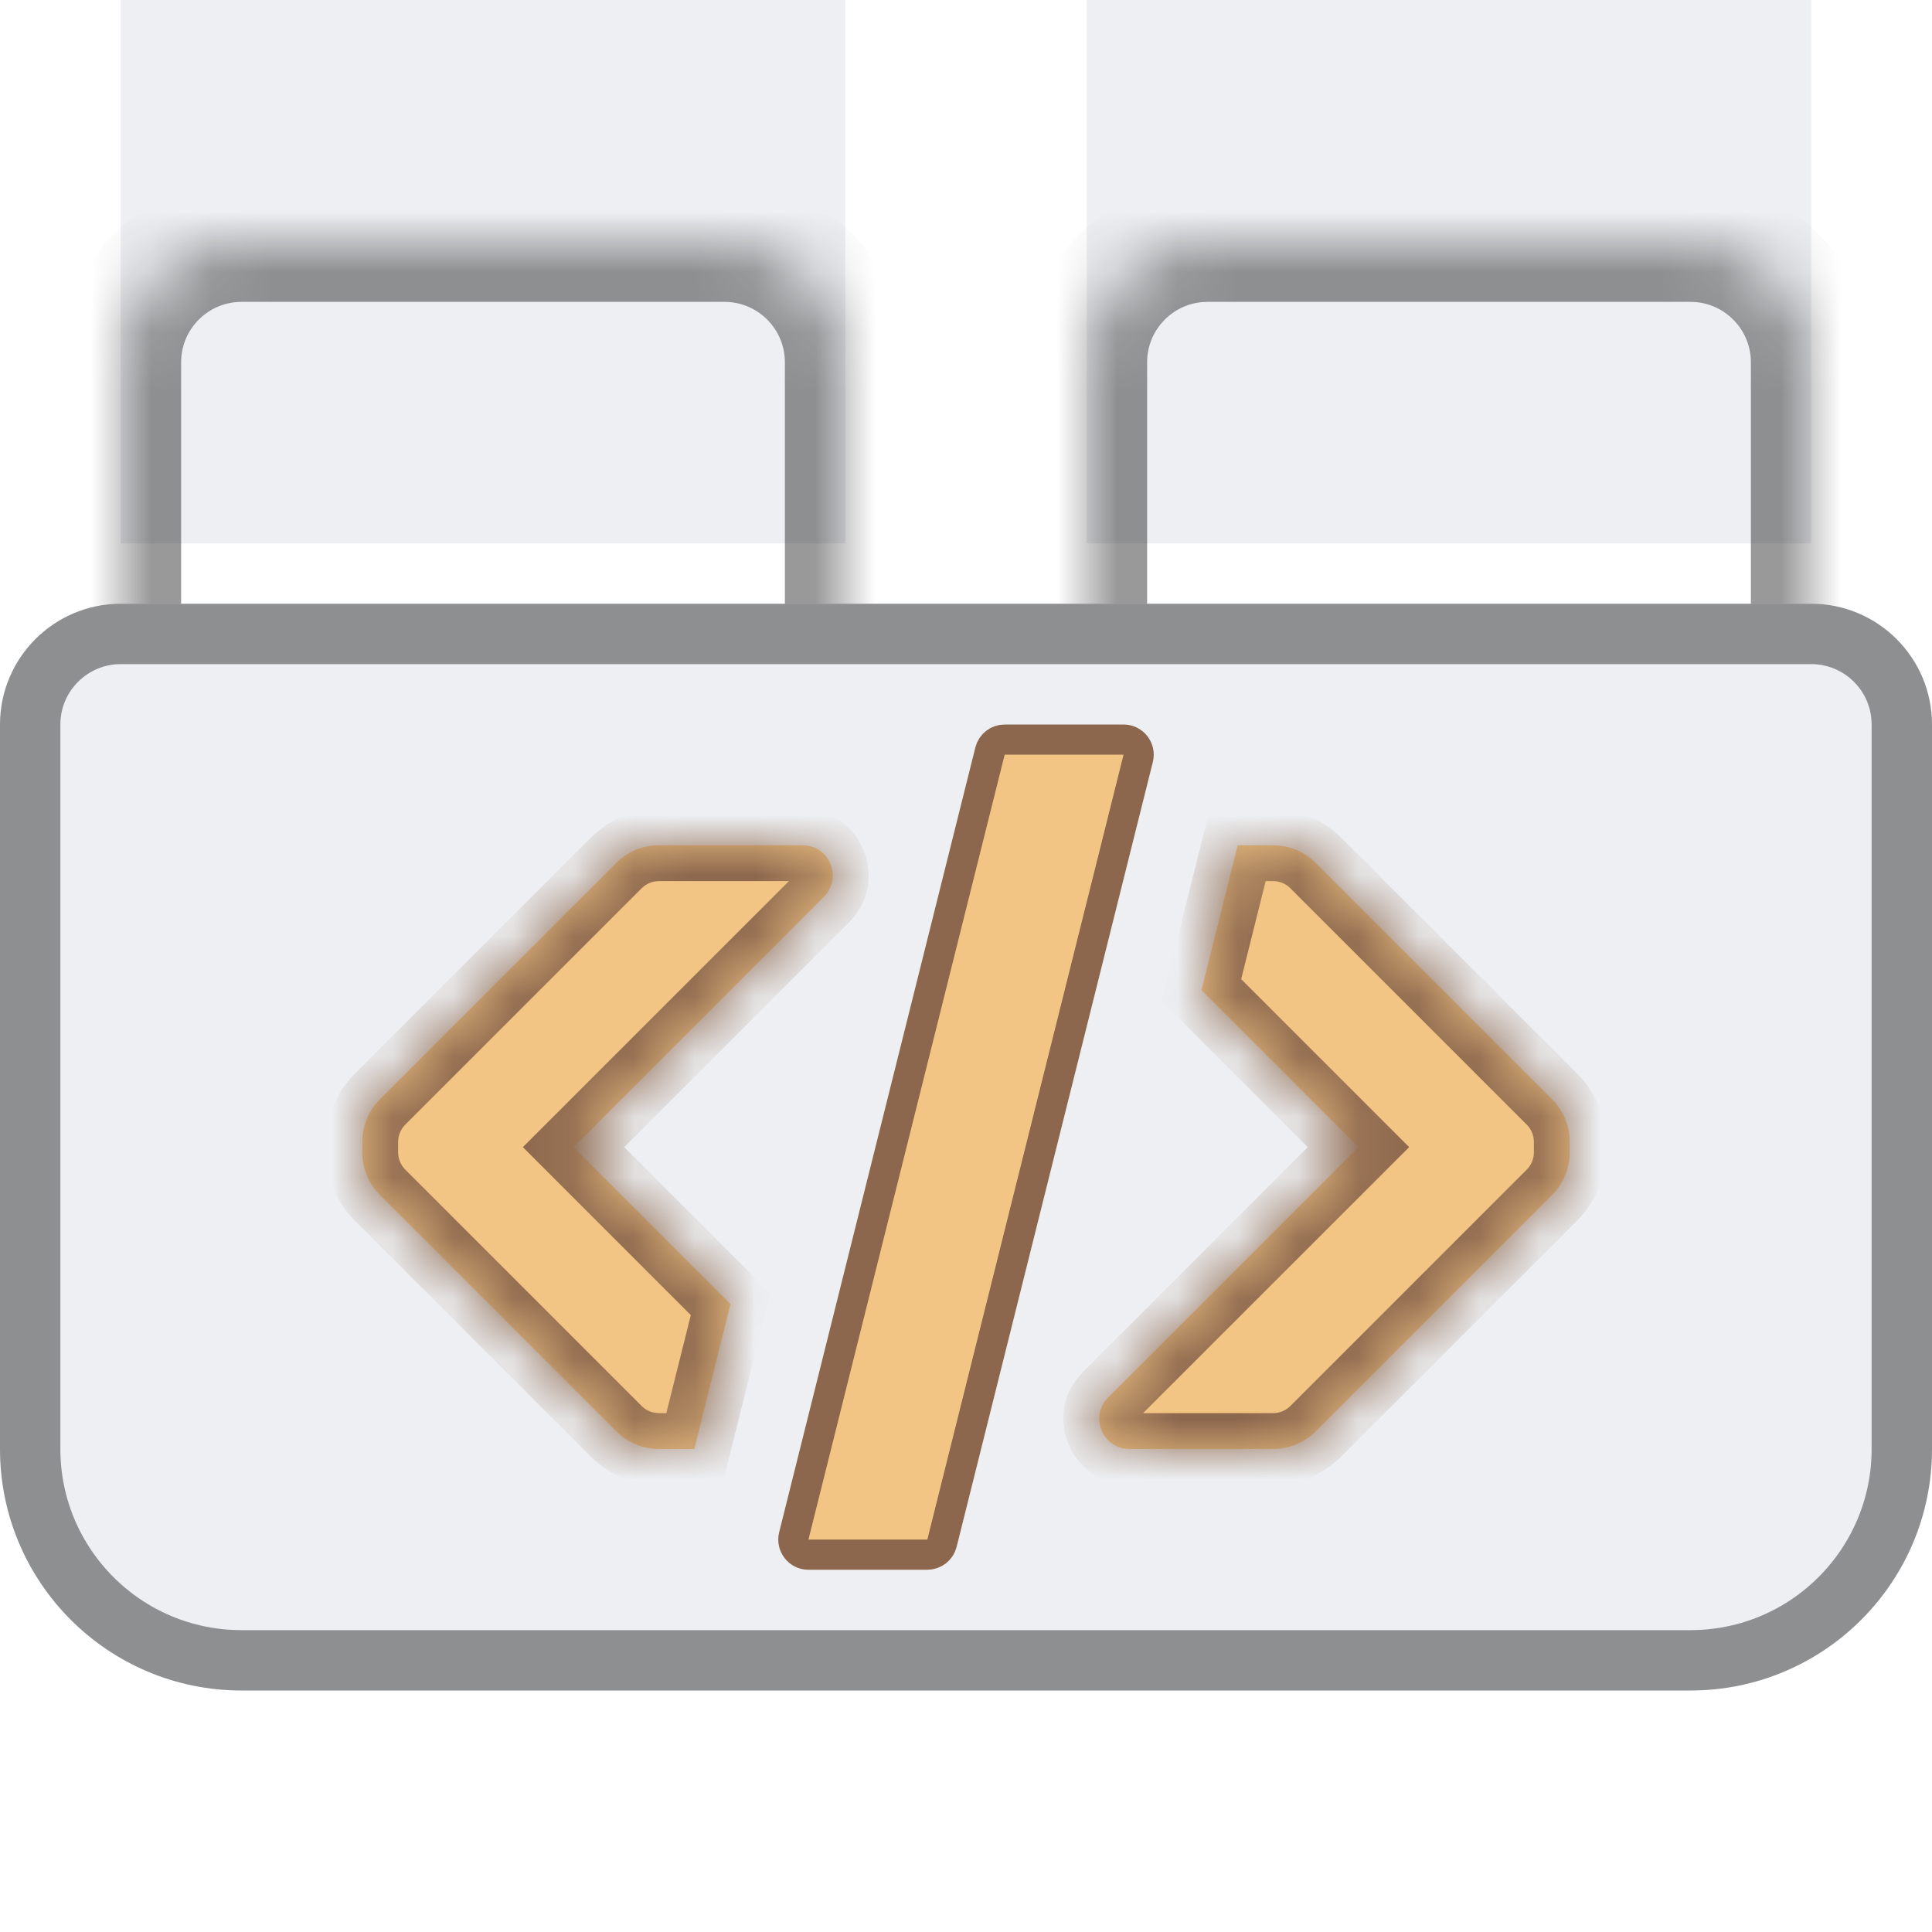 <svg width="32" height="32" viewBox="0 0 32 32" fill="none" xmlns="http://www.w3.org/2000/svg">
<mask id="path-1-inside-1" fill="white">
<path fill-rule="evenodd" clip-rule="evenodd" d="M4 4C2.895 4 2 4.895 2 6V16H14V6C14 4.895 13.105 4 12 4H4ZM20 4C18.895 4 18 4.895 18 6V16H30V6C30 4.895 29.105 4 28 4H20Z"/>
</mask>
<g filter="url(#filter0_i)">
<path fill-rule="evenodd" clip-rule="evenodd" d="M4 4C2.895 4 2 4.895 2 6V16H14V6C14 4.895 13.105 4 12 4H4ZM20 4C18.895 4 18 4.895 18 6V16H30V6C30 4.895 29.105 4 28 4H20Z" fill="#EDEFF2"/>
</g>
<path d="M2 16H1V17H2V16ZM14 16V17H15V16H14ZM18 16H17V17H18V16ZM30 16V17H31V16H30ZM3 6C3 5.448 3.448 5 4 5V3C2.343 3 1 4.343 1 6H3ZM3 16V6H1V16H3ZM14 15H2V17H14V15ZM13 6V16H15V6H13ZM12 5C12.552 5 13 5.448 13 6H15C15 4.343 13.657 3 12 3V5ZM4 5H12V3H4V5ZM19 6C19 5.448 19.448 5 20 5V3C18.343 3 17 4.343 17 6H19ZM19 16V6H17V16H19ZM30 15H18V17H30V15ZM29 6V16H31V6H29ZM28 5C28.552 5 29 5.448 29 6H31C31 4.343 29.657 3 28 3V5ZM20 5H28V3H20V5Z" fill="black" fill-opacity="0.4" mask="url(#path-1-inside-1)"/>
<path d="M0 12C0 10.895 0.895 10 2 10H30C31.105 10 32 10.895 32 12V24C32 26.209 30.209 28 28 28H4C1.791 28 0 26.209 0 24V12Z" fill="#EDEFF2"/>
<path d="M2 10.5H30C30.828 10.5 31.5 11.172 31.5 12V24C31.5 25.933 29.933 27.5 28 27.5H4C2.067 27.5 0.5 25.933 0.5 24V12C0.5 11.172 1.172 10.5 2 10.5Z" stroke="black" stroke-opacity="0.4"/>
<mask id="path-5-inside-2" fill="white">
<path fill-rule="evenodd" clip-rule="evenodd" d="M12.1 21.6L9.5 19L13.646 14.854C13.961 14.539 13.738 14 13.293 14H10.914C10.649 14 10.395 14.105 10.207 14.293L6.293 18.207C6.105 18.395 6 18.649 6 18.914V19.086C6 19.351 6.105 19.605 6.293 19.793L10.207 23.707C10.395 23.895 10.649 24 10.914 24H11.5L12.1 21.6ZM19.9 16.4L22.5 19L18.354 23.146C18.039 23.461 18.262 24 18.707 24H21.086C21.351 24 21.605 23.895 21.793 23.707L25.707 19.793C25.895 19.605 26 19.351 26 19.086V18.914C26 18.649 25.895 18.395 25.707 18.207L21.793 14.293C21.605 14.105 21.351 14 21.086 14H20.5L19.9 16.4Z"/>
</mask>
<path fill-rule="evenodd" clip-rule="evenodd" d="M12.1 21.6L9.5 19L13.646 14.854C13.961 14.539 13.738 14 13.293 14H10.914C10.649 14 10.395 14.105 10.207 14.293L6.293 18.207C6.105 18.395 6 18.649 6 18.914V19.086C6 19.351 6.105 19.605 6.293 19.793L10.207 23.707C10.395 23.895 10.649 24 10.914 24H11.5L12.1 21.6ZM19.9 16.4L22.5 19L18.354 23.146C18.039 23.461 18.262 24 18.707 24H21.086C21.351 24 21.605 23.895 21.793 23.707L25.707 19.793C25.895 19.605 26 19.351 26 19.086V18.914C26 18.649 25.895 18.395 25.707 18.207L21.793 14.293C21.605 14.105 21.351 14 21.086 14H20.5L19.9 16.4Z" fill="#F2C585"/>
<path d="M12.1 21.6L12.676 21.744L12.758 21.418L12.52 21.18L12.1 21.6ZM9.5 19L9.08 18.58L8.66 19L9.08 19.42L9.5 19ZM13.646 14.854L14.066 15.273L13.646 14.854ZM10.207 14.293L10.627 14.713L10.627 14.713L10.207 14.293ZM6.293 18.207L5.873 17.787L5.873 17.787L6.293 18.207ZM6.293 19.793L5.873 20.213L5.873 20.213L6.293 19.793ZM10.207 23.707L9.787 24.127L9.787 24.127L10.207 23.707ZM11.5 24V24.594H11.963L12.076 24.144L11.5 24ZM19.9 16.4L19.324 16.256L19.242 16.582L19.48 16.82L19.9 16.4ZM22.5 19L22.92 19.42L23.34 19L22.92 18.58L22.5 19ZM21.793 23.707L21.373 23.287L21.373 23.287L21.793 23.707ZM25.707 19.793L26.127 20.213L26.127 20.213L25.707 19.793ZM25.707 18.207L25.287 18.627L25.287 18.627L25.707 18.207ZM21.793 14.293L22.213 13.873L22.213 13.873L21.793 14.293ZM20.5 14V13.406H20.036L19.924 13.856L20.5 14ZM12.52 21.18L9.92 18.58L9.08 19.42L11.68 22.02L12.52 21.18ZM9.92 19.42L14.066 15.273L13.227 14.434L9.08 18.58L9.92 19.42ZM14.066 15.273C14.755 14.584 14.267 13.406 13.293 13.406V14.594C13.28 14.594 13.259 14.589 13.238 14.574C13.221 14.562 13.211 14.548 13.206 14.536C13.201 14.524 13.198 14.507 13.202 14.486C13.206 14.461 13.218 14.443 13.227 14.434L14.066 15.273ZM13.293 13.406H10.914V14.594H13.293V13.406ZM10.914 13.406C10.492 13.406 10.086 13.574 9.787 13.873L10.627 14.713C10.703 14.636 10.806 14.594 10.914 14.594V13.406ZM9.787 13.873L5.873 17.787L6.713 18.627L10.627 14.713L9.787 13.873ZM5.873 17.787C5.574 18.086 5.406 18.491 5.406 18.914H6.594C6.594 18.806 6.637 18.703 6.713 18.627L5.873 17.787ZM5.406 18.914V19.086H6.594V18.914H5.406ZM5.406 19.086C5.406 19.508 5.574 19.914 5.873 20.213L6.713 19.373C6.637 19.297 6.594 19.194 6.594 19.086H5.406ZM5.873 20.213L9.787 24.127L10.627 23.287L6.713 19.373L5.873 20.213ZM9.787 24.127C10.086 24.426 10.492 24.594 10.914 24.594V23.406C10.806 23.406 10.703 23.363 10.627 23.287L9.787 24.127ZM10.914 24.594H11.5V23.406H10.914V24.594ZM12.076 24.144L12.676 21.744L11.524 21.456L10.924 23.856L12.076 24.144ZM19.48 16.82L22.08 19.42L22.92 18.58L20.32 15.98L19.48 16.82ZM22.08 18.58L17.934 22.727L18.773 23.566L22.92 19.42L22.08 18.58ZM17.934 22.727C17.245 23.416 17.733 24.594 18.707 24.594V23.406C18.72 23.406 18.741 23.411 18.762 23.426C18.779 23.438 18.789 23.452 18.794 23.464C18.799 23.476 18.802 23.493 18.798 23.514C18.794 23.538 18.782 23.557 18.773 23.566L17.934 22.727ZM18.707 24.594H21.086V23.406H18.707V24.594ZM21.086 24.594C21.509 24.594 21.914 24.426 22.213 24.127L21.373 23.287C21.297 23.363 21.194 23.406 21.086 23.406V24.594ZM22.213 24.127L26.127 20.213L25.287 19.373L21.373 23.287L22.213 24.127ZM26.127 20.213C26.426 19.914 26.594 19.509 26.594 19.086H25.406C25.406 19.194 25.364 19.297 25.287 19.373L26.127 20.213ZM26.594 19.086V18.914H25.406V19.086H26.594ZM26.594 18.914C26.594 18.491 26.426 18.086 26.127 17.787L25.287 18.627C25.364 18.703 25.406 18.806 25.406 18.914H26.594ZM26.127 17.787L22.213 13.873L21.373 14.713L25.287 18.627L26.127 17.787ZM22.213 13.873C21.914 13.574 21.509 13.406 21.086 13.406V14.594C21.194 14.594 21.297 14.636 21.373 14.713L22.213 13.873ZM21.086 13.406H20.5V14.594H21.086V13.406ZM19.924 13.856L19.324 16.256L20.476 16.544L21.076 14.144L19.924 13.856Z" fill="#8C674D" mask="url(#path-5-inside-2)"/>
<path d="M16.64 12.25H18.61C18.772 12.25 18.892 12.403 18.852 12.561L15.602 25.561C15.574 25.672 15.474 25.75 15.36 25.75H13.39C13.228 25.75 13.108 25.597 13.148 25.439L16.398 12.439C16.426 12.328 16.526 12.25 16.64 12.25Z" fill="#F2C585" stroke="#8C674D" stroke-width="0.5"/>
<defs>
<filter id="filter0_i" x="2" y="4" width="28" height="12" filterUnits="userSpaceOnUse" color-interpolation-filters="sRGB">
<feFlood flood-opacity="0" result="BackgroundImageFix"/>
<feBlend mode="normal" in="SourceGraphic" in2="BackgroundImageFix" result="shape"/>
<feColorMatrix in="SourceAlpha" type="matrix" values="0 0 0 0 0 0 0 0 0 0 0 0 0 0 0 0 0 0 127 0" result="hardAlpha"/>
<feOffset dy="-7"/>
<feComposite in2="hardAlpha" operator="arithmetic" k2="-1" k3="1"/>
<feColorMatrix type="matrix" values="0 0 0 0 0 0 0 0 0 0 0 0 0 0 0 0 0 0 0.1 0"/>
<feBlend mode="normal" in2="shape" result="effect1_innerShadow"/>
</filter>
</defs>
</svg>
